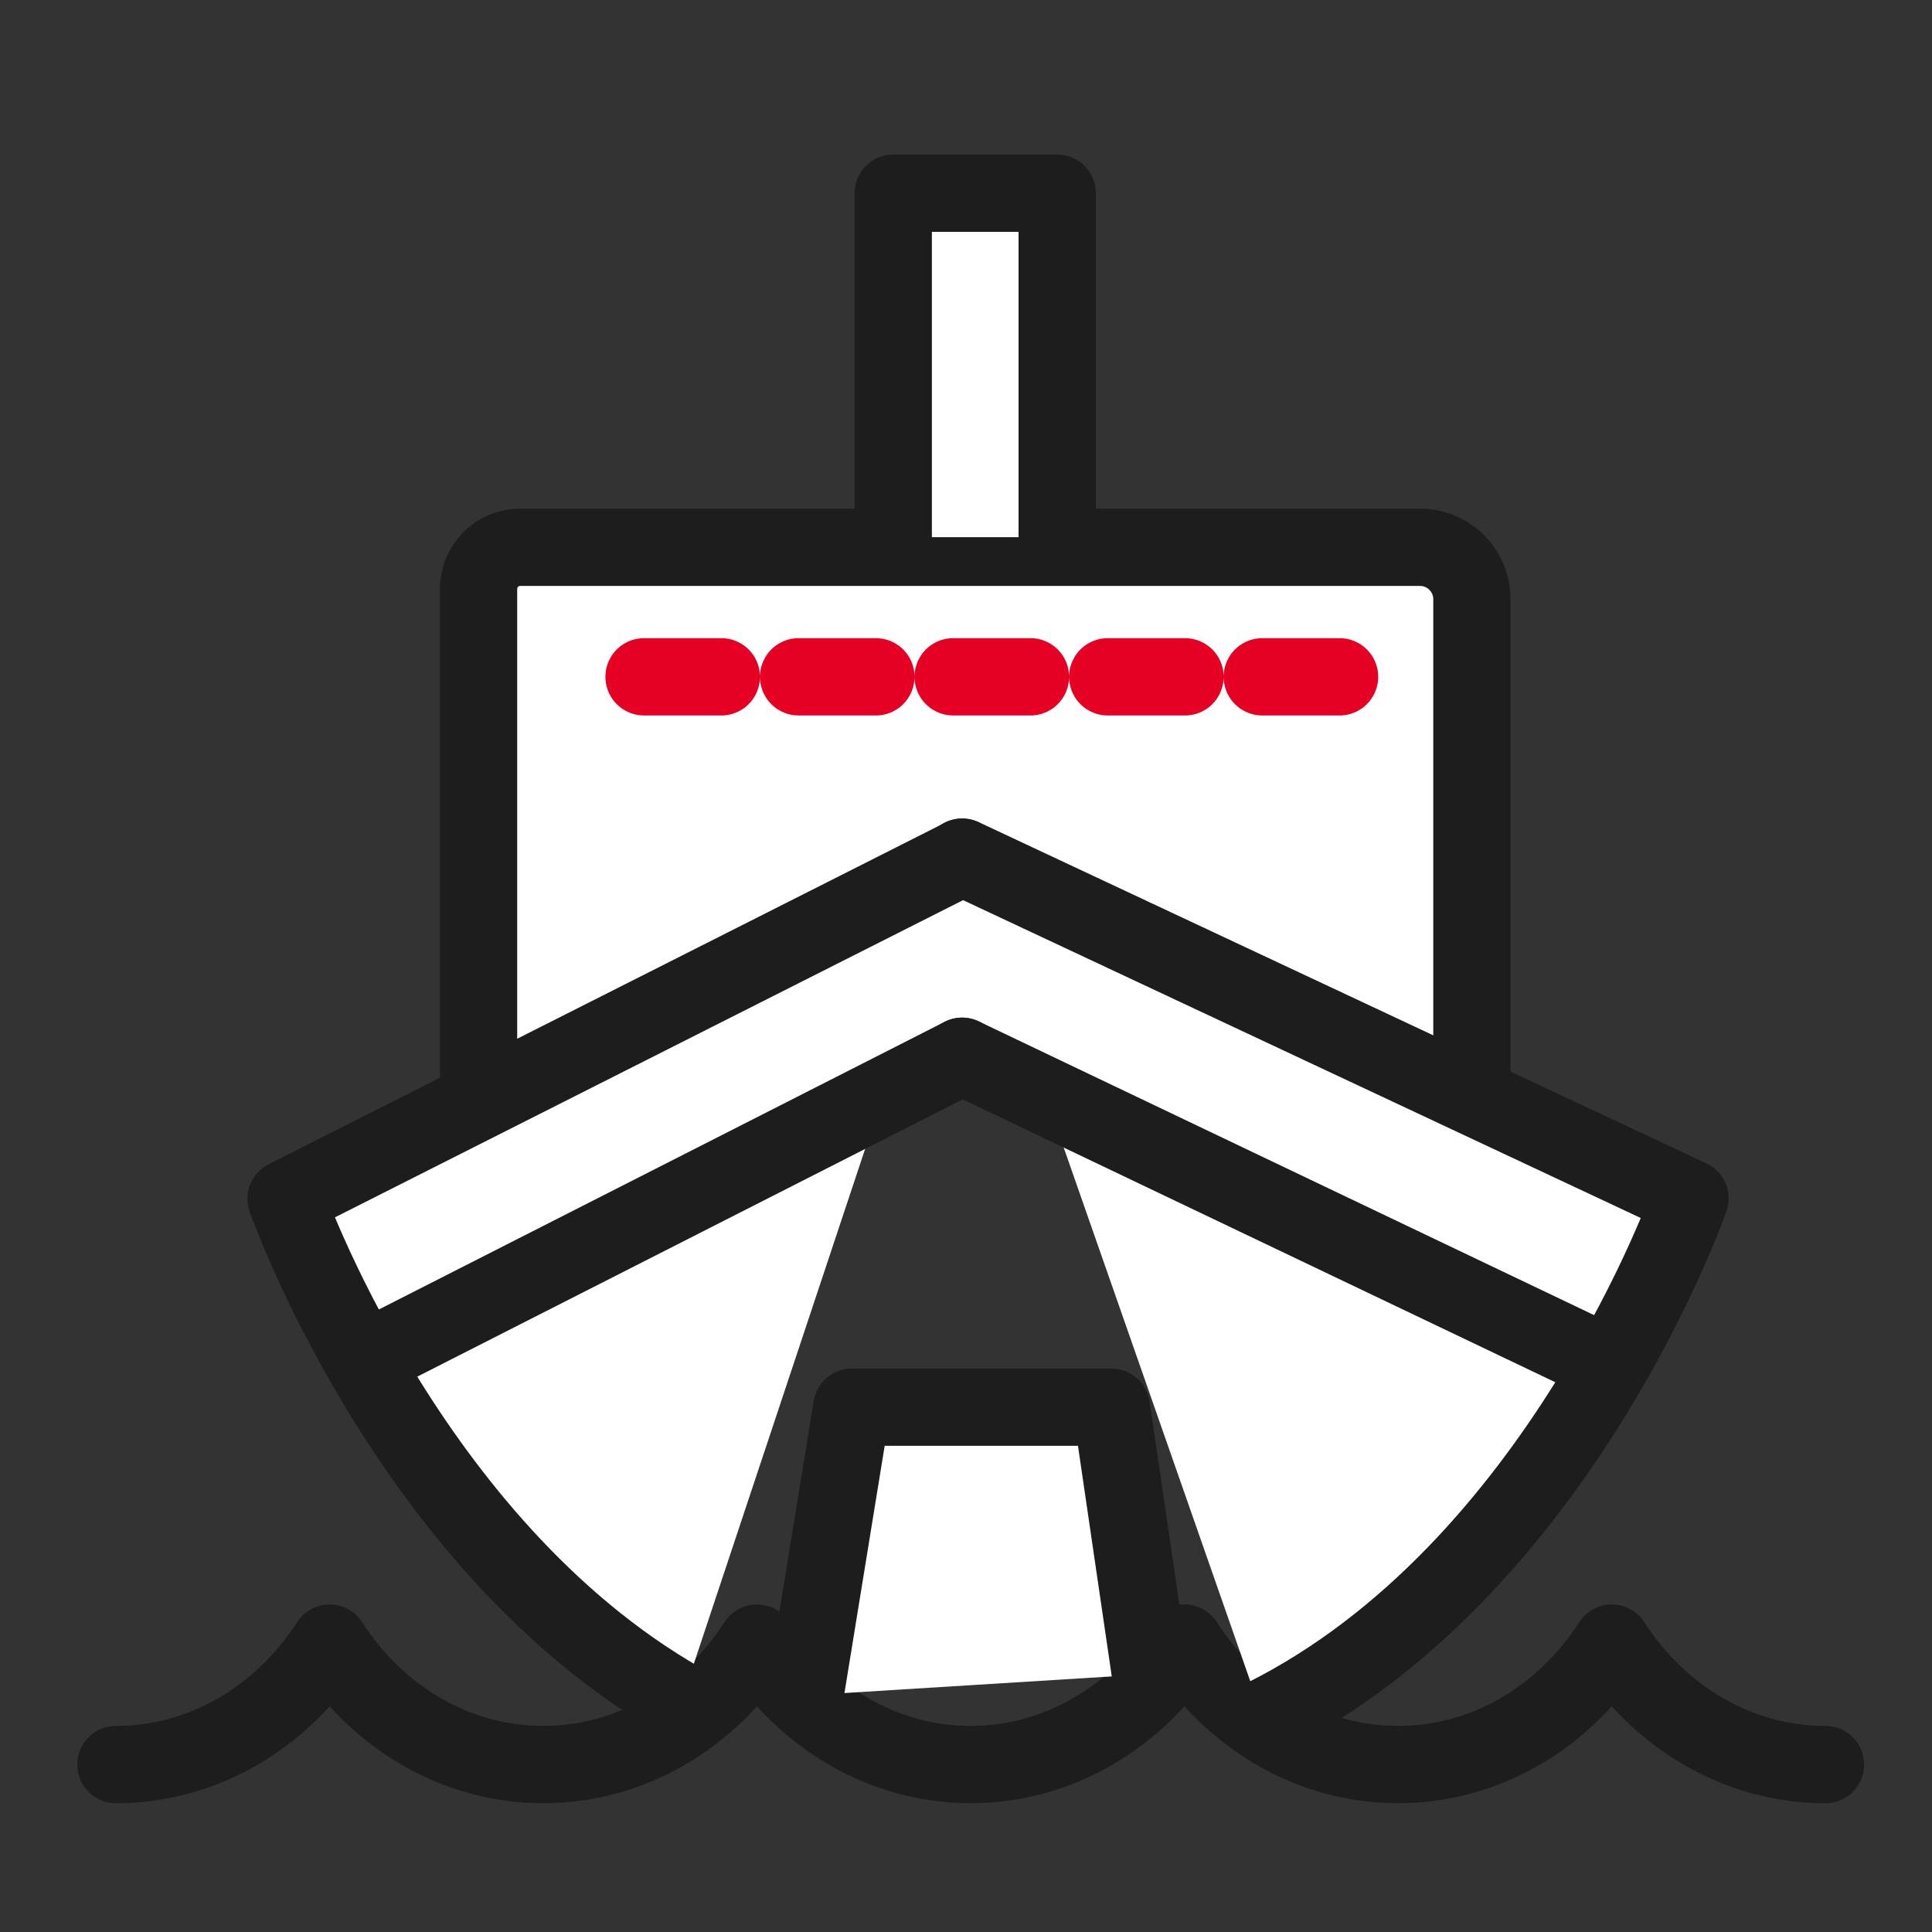 <svg width="50" height="50" viewBox="0 0 50 50" fill="none" xmlns="http://www.w3.org/2000/svg">
<rect x="0" y="0" width="50" height="50" fill="#333333" stroke="none"/>
<path d="M12.385 28.322V15.243C12.385 14.647 12.867 14.164 13.464 14.164H36.752C37.489 14.164 38.093 14.767 38.093 15.505V28.315" fill="white"/>
<path d="M12.385 28.322V15.243C12.385 14.647 12.867 14.164 13.464 14.164H36.752C37.489 14.164 38.093 14.767 38.093 15.505V28.315" stroke="#1D1D1D" stroke-width="2" stroke-miterlimit="10" stroke-linecap="round" stroke-linejoin="round"/>
<path d="M3 45.667C5.286 45.667 7.31 44.42 8.53 42.523C9.75 44.42 11.775 45.667 14.061 45.667C16.347 45.667 18.371 44.42 19.591 42.523C20.811 44.42 22.836 45.667 25.122 45.667C27.407 45.667 29.432 44.42 30.652 42.523C31.872 44.42 33.896 45.667 36.182 45.667C38.468 45.667 40.492 44.42 41.713 42.523C42.933 44.42 44.957 45.667 47.243 45.667" stroke="#1D1D1D" stroke-width="2" stroke-miterlimit="10" stroke-linecap="round" stroke-linejoin="round"/>
<path d="M17.634 44.027C10.528 39.958 7.404 31.023 7.404 31.023L24.9 22.188" fill="white"/>
<path d="M17.634 44.027C10.528 39.958 7.404 31.023 7.404 31.023L24.9 22.188" stroke="#1D1D1D" stroke-width="2" stroke-miterlimit="10" stroke-linecap="round" stroke-linejoin="round"/>
<path d="M32.69 44.462C40.379 40.641 43.737 31.015 43.737 31.015L24.9 22.18" fill="white"/>
<path d="M32.69 44.462C40.379 40.641 43.737 31.015 43.737 31.015L24.9 22.18" stroke="#1D1D1D" stroke-width="2" stroke-miterlimit="10" stroke-linecap="round" stroke-linejoin="round"/>
<path d="M29.774 43.323L28.762 36.418H22.045L20.831 43.879" fill="white"/>
<path d="M29.774 43.323L28.762 36.418H22.045L20.831 43.879" stroke="#1D1D1D" stroke-width="2" stroke-miterlimit="10" stroke-linecap="round" stroke-linejoin="round"/>
<path d="M23.117 13.902V5H27.36V13.902" fill="white"/>
<path d="M23.117 13.902V5H27.36V13.902" stroke="#1D1D1D" stroke-width="2" stroke-miterlimit="10" stroke-linecap="round" stroke-linejoin="round"/>
<path d="M9.449 35.192L24.9 27.336" stroke="#1D1D1D" stroke-width="2" stroke-miterlimit="10" stroke-linecap="round" stroke-linejoin="round"/>
<path d="M41.357 35.192L24.9 27.336" stroke="#1D1D1D" stroke-width="2" stroke-miterlimit="10" stroke-linecap="round" stroke-linejoin="round"/>
<path d="M16.668 17.516H36.491" stroke="#E60024" stroke-width="2" stroke-miterlimit="10" stroke-linecap="round" stroke-linejoin="round" stroke-dasharray="2 2"/>
</svg>
